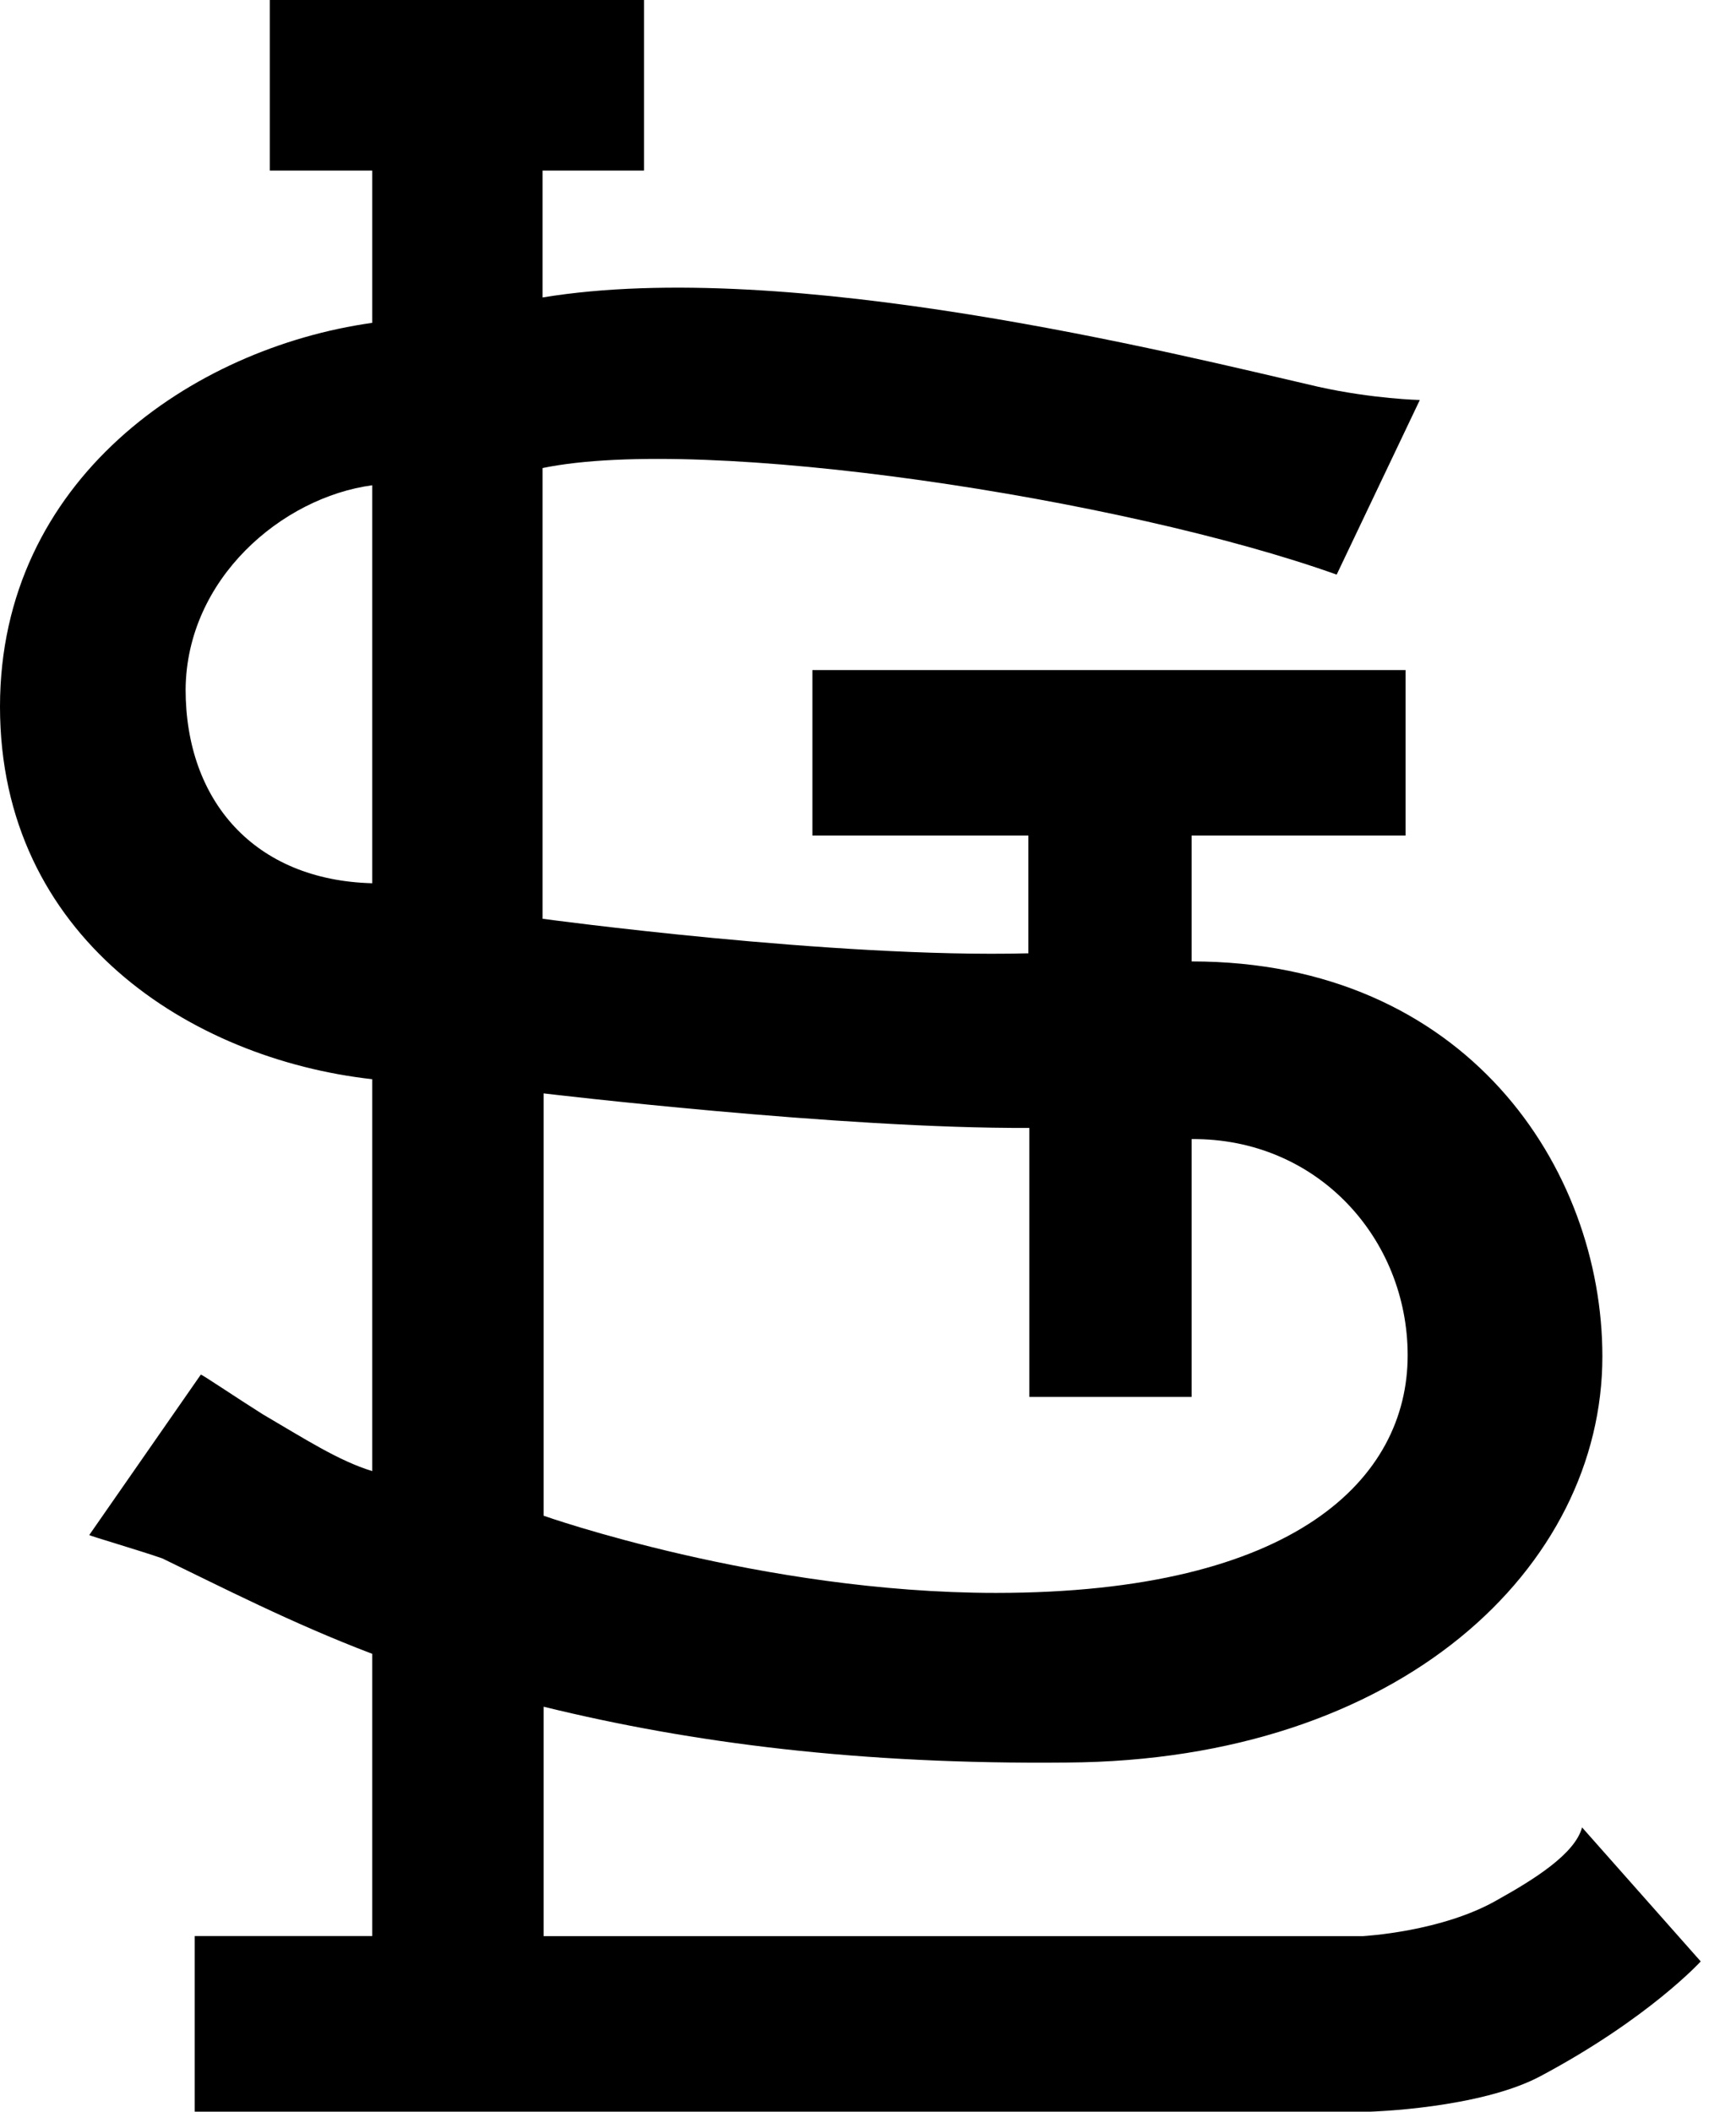 <?xml version="1.0" encoding="UTF-8"?>
<svg width="37px" height="45px" viewBox="0 0 37 45" version="1.1" xmlns="http://www.w3.org/2000/svg" xmlns:xlink="http://www.w3.org/1999/xlink">
    <!-- Generator: Sketch 42 (36781) - http://www.bohemiancoding.com/sketch -->
    <title>st-louis-cardinals</title>
    <desc>Created with Sketch.</desc>
    <defs></defs>
    <g id="Spritesheet" stroke="none" stroke-width="1" fill="none" fill-rule="evenodd">
        <g id="Artboard" transform="translate(-495, -5635)" fill="#000000">
            <g id="S" transform="translate(47, 5482)">
                <g id="Group-48-Copy" transform="translate(448, 153)">
                    <g id="Sprites/S/St.-Louis-Cardinals">
                        <path d="M25.398,20.488 L25.398,17.805 L29.958,17.805 L29.958,14.279 L17.314,14.279 L17.314,17.805 L21.918,17.805 L21.918,20.315 C17.768,20.423 11.564,19.579 11.564,19.579 L11.564,9.974 C15.022,9.26 23.949,10.623 28.489,12.245 L30.261,8.524 C30.261,8.524 29.267,8.502 28.1,8.243 C25.009,7.529 16.817,5.474 11.564,6.339 L11.564,3.635 L13.726,3.635 L13.726,0 L5.75,0 L5.75,3.635 L7.933,3.635 L7.933,6.88 C4.085,7.421 0,10.233 0,15.058 C0,19.969 4.064,22.565 7.933,22.998 L7.933,31.349 C7.219,31.132 6.485,30.656 5.598,30.137 C5.08,29.812 4.28,29.272 4.28,29.293 L1.902,32.712 C1.924,32.733 2.961,33.036 3.458,33.209 C4.712,33.815 6.225,34.594 7.933,35.243 L7.933,41.257 L4.15,41.257 L4.15,45 L29.202,45 C29.202,45 31.536,44.935 32.833,44.243 C35.146,43.01 36.248,41.798 36.248,41.798 L33.719,38.942 C33.568,39.505 32.704,40.046 31.93,40.478 C30.741,41.171 29.055,41.257 29.055,41.259 L11.586,41.259 L11.586,36.37 C14.763,37.149 18.33,37.603 22.739,37.56 C29.872,37.517 34.152,33.384 34.152,28.906 C34.152,24.901 31.255,20.488 25.398,20.488 L25.398,20.488 Z M7.933,10.341 L7.933,18.822 C5.425,18.757 3.956,17.07 3.956,14.69 C3.977,12.332 6.009,10.601 7.933,10.341 L7.933,10.341 Z M21.939,24.036 L21.939,29.769 L25.398,29.769 L25.398,24.274 C28.078,24.252 30.002,26.394 30.002,28.882 C30.002,31.5 27.624,33.945 21.226,33.945 C16.233,33.945 11.586,32.3 11.586,32.3 L11.586,23.3 C11.586,23.3 17.919,24.058 21.939,24.036 L21.939,24.036 Z"></path>
                    </g>
                </g>
            </g>
        </g>
    </g>
</svg>
